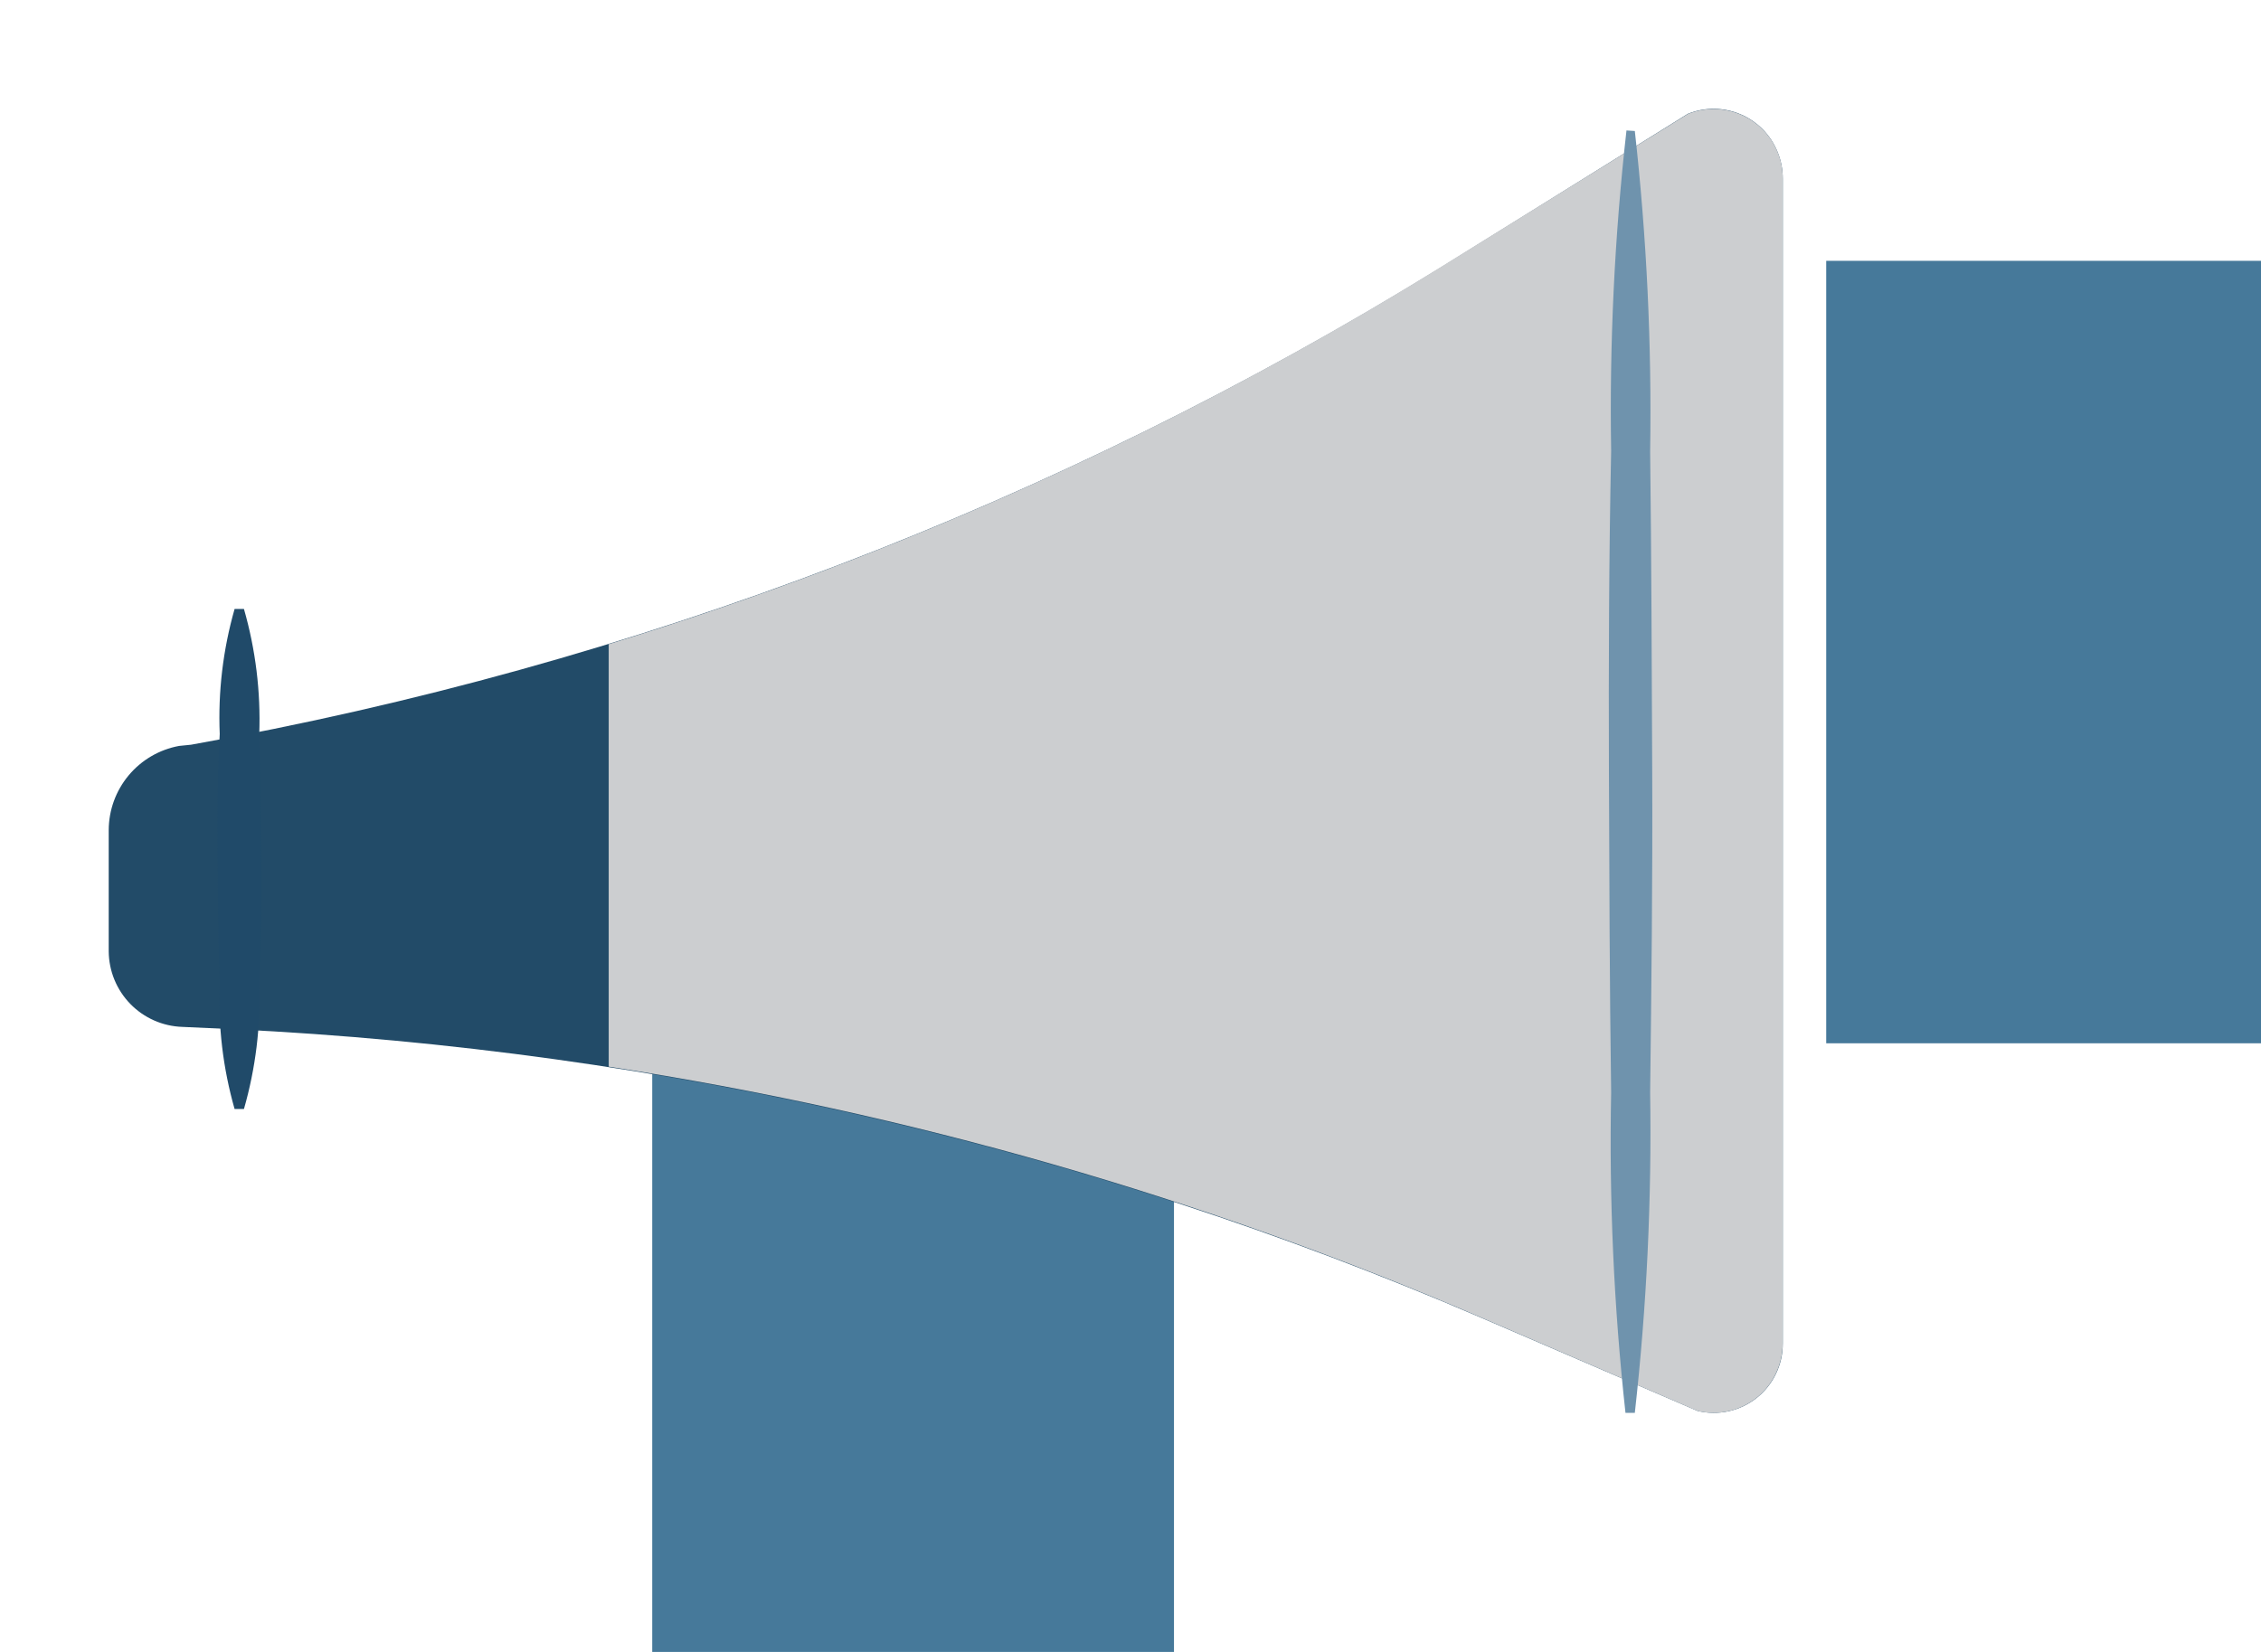 <svg id="Layer_1" data-name="Layer 1" xmlns="http://www.w3.org/2000/svg" viewBox="0 0 295.11 215.66"><defs><style>.cls-1{fill:none;clip-rule:evenodd}.cls-4{clip-path:url(#clip-path-2)}.cls-5{fill:#46799a}</style><clipPath id="clip-path" transform="translate(-3.16 7.5)"><path class="cls-1" d="M105.56 192.43c1.91-.39 3.1-.54 5-.81l1.31-.18 1.28-.29a19.48 19.48 0 0 0 2.52-.68 31.79 31.79 0 0 0 9.17-4.49A28.21 28.21 0 0 0 136 170.23a34.29 34.29 0 0 0 .81-9.92V128.5l2.52 2.57h-34.24l2.66-2.57c0 10.42-.26 20.84-.49 31.32s-.7 21.02-1.7 32.61zm-.84.79c-1-9.88-1.54-20.75-1.75-31.73s-.4-22-.49-33.06v-2.56h39.7v34.43a38.44 38.44 0 0 1-1.18 11.11 31 31 0 0 1-13.53 18 30.35 30.35 0 0 1-11 4.16 20.26 20.26 0 0 1-2.87.34 17.34 17.34 0 0 1-2.87 0 35.94 35.94 0 0 1-6.01-.7z"/></clipPath><clipPath id="clip-path-2" transform="translate(-3.16 7.5)"><path fill="none" d="M-2735.09-1965.42h4429.44v3546.96h-4429.44z"/></clipPath><clipPath id="clip-path-3" transform="translate(-3.16 7.5)"><path class="cls-1" d="M17.35 116.69v-15.81a11.21 11.21 0 0 1 9.18-11l1.58-.16a467.12 467.12 0 0 0 163.08-62.28l32.26-20.08a9 9 0 0 1 11.73 5 9.08 9.08 0 0 1 .67 3.44v152.09a9 9 0 0 1-11.13 8.8l-28.2-12.15a469.4 469.4 0 0 0-162.95-37.68l-6.61-.3a9.94 9.94 0 0 1-9.61-9.87z"/></clipPath><clipPath id="clip-path-5" transform="translate(-3.16 7.5)"><path class="cls-1" d="M223.49 7.36l-32.15 19.92A465.89 465.89 0 0 1 82.61 76.59v55.16a466.19 466.19 0 0 1 114 32.81l28.1 12.13a9 9 0 0 0 10.88-6.69 9.14 9.14 0 0 0 .25-2.13V15.73a9 9 0 0 0-9-9 8.89 8.89 0 0 0-3.35.63z"/></clipPath><clipPath id="clip-path-7" transform="translate(-3.16 7.5)"><path class="cls-1" d="M35 72a52.33 52.33 0 0 1 2 16.32c.19 5.44.21 10.89.26 16.32s0 10.88-.26 16.32a52.33 52.33 0 0 1-2 16.32h-1.22a51.62 51.62 0 0 1-1.94-16.32c-.19-5.44-.24-10.88-.29-16.32s0-10.89.29-16.32A51.62 51.62 0 0 1 33.78 72H35z"/></clipPath><clipPath id="clip-path-9" transform="translate(-3.16 7.5)"><path class="cls-1" d="M273.74 41.68a7.46 7.46 0 0 1-3.1 5c-1.34 1.32-2.72 2.59-4.15 3.79s-3 2.27-4.52 3.41a7.75 7.75 0 0 1-5.51 2.18l-.75-.86a7.43 7.43 0 0 1 3.1-5c1.36-1.32 2.72-2.59 4.17-3.79s3-2.27 4.5-3.41a7.77 7.77 0 0 1 5.58-2.27zm10.34 41.78a9 9 0 0 1-6.17 1.8c-2.06.13-4.1.2-6.14.2s-4.1-.16-6.14-.34a8.84 8.84 0 0 1-6.14-1.91v-1.14a8.92 8.92 0 0 1 6.17-1.8c2-.14 4.1-.21 6.14-.21s4.1.16 6.14.34a8.77 8.77 0 0 1 6.12 1.91zm-12.34 30.93a5.81 5.81 0 0 1-4.95-1.25 41.33 41.33 0 0 1-4-2.5 44.68 44.68 0 0 1-3.66-3 5.5 5.5 0 0 1-2.69-4.2l.7-.91a5.75 5.75 0 0 1 4.95 1.23 46.05 46.05 0 0 1 4 2.5c1.27.93 2.49 1.91 3.66 3a5.46 5.46 0 0 1 2.67 4.2z"/></clipPath><clipPath id="clip-path-11" transform="translate(-3.16 7.5)"><path class="cls-1" d="M216.54 9.6a330.26 330.26 0 0 1 2 41.84c.17 14 .21 27.91.27 41.87s-.1 28-.27 41.8a329.79 329.79 0 0 1-2 41.84h-1.22a325.36 325.36 0 0 1-1.87-41.84c-.2-14-.24-27.91-.29-41.87s0-27.91.29-41.87a325.84 325.84 0 0 1 2-41.84z"/></clipPath></defs><g class="cls-4" clip-path="url(#clip-path)"><path class="cls-5" d="M85.13 119.18h68.1v96.48h-68.1z"/></g><g clip-path="url(#clip-path-3)"><path fill="#224b68" d="M0 0h246.87v198.63H0z"/></g><g clip-path="url(#clip-path-5)"><path fill="#ccced0" d="M65.26 0h181.6v198.63H65.26z"/></g><g clip-path="url(#clip-path-7)"><path fill="#204a69" d="M14.19 65.26h34.05v93.64H14.19z"/></g><g class="cls-4" clip-path="url(#clip-path-9)"><path class="cls-5" d="M238.36 34.05h56.75V136.2h-56.75z"/></g><g clip-path="url(#clip-path-11)"><path fill="#6f93ad" d="M195.79 2.84h34.05v195.79h-34.05z"/></g></svg>